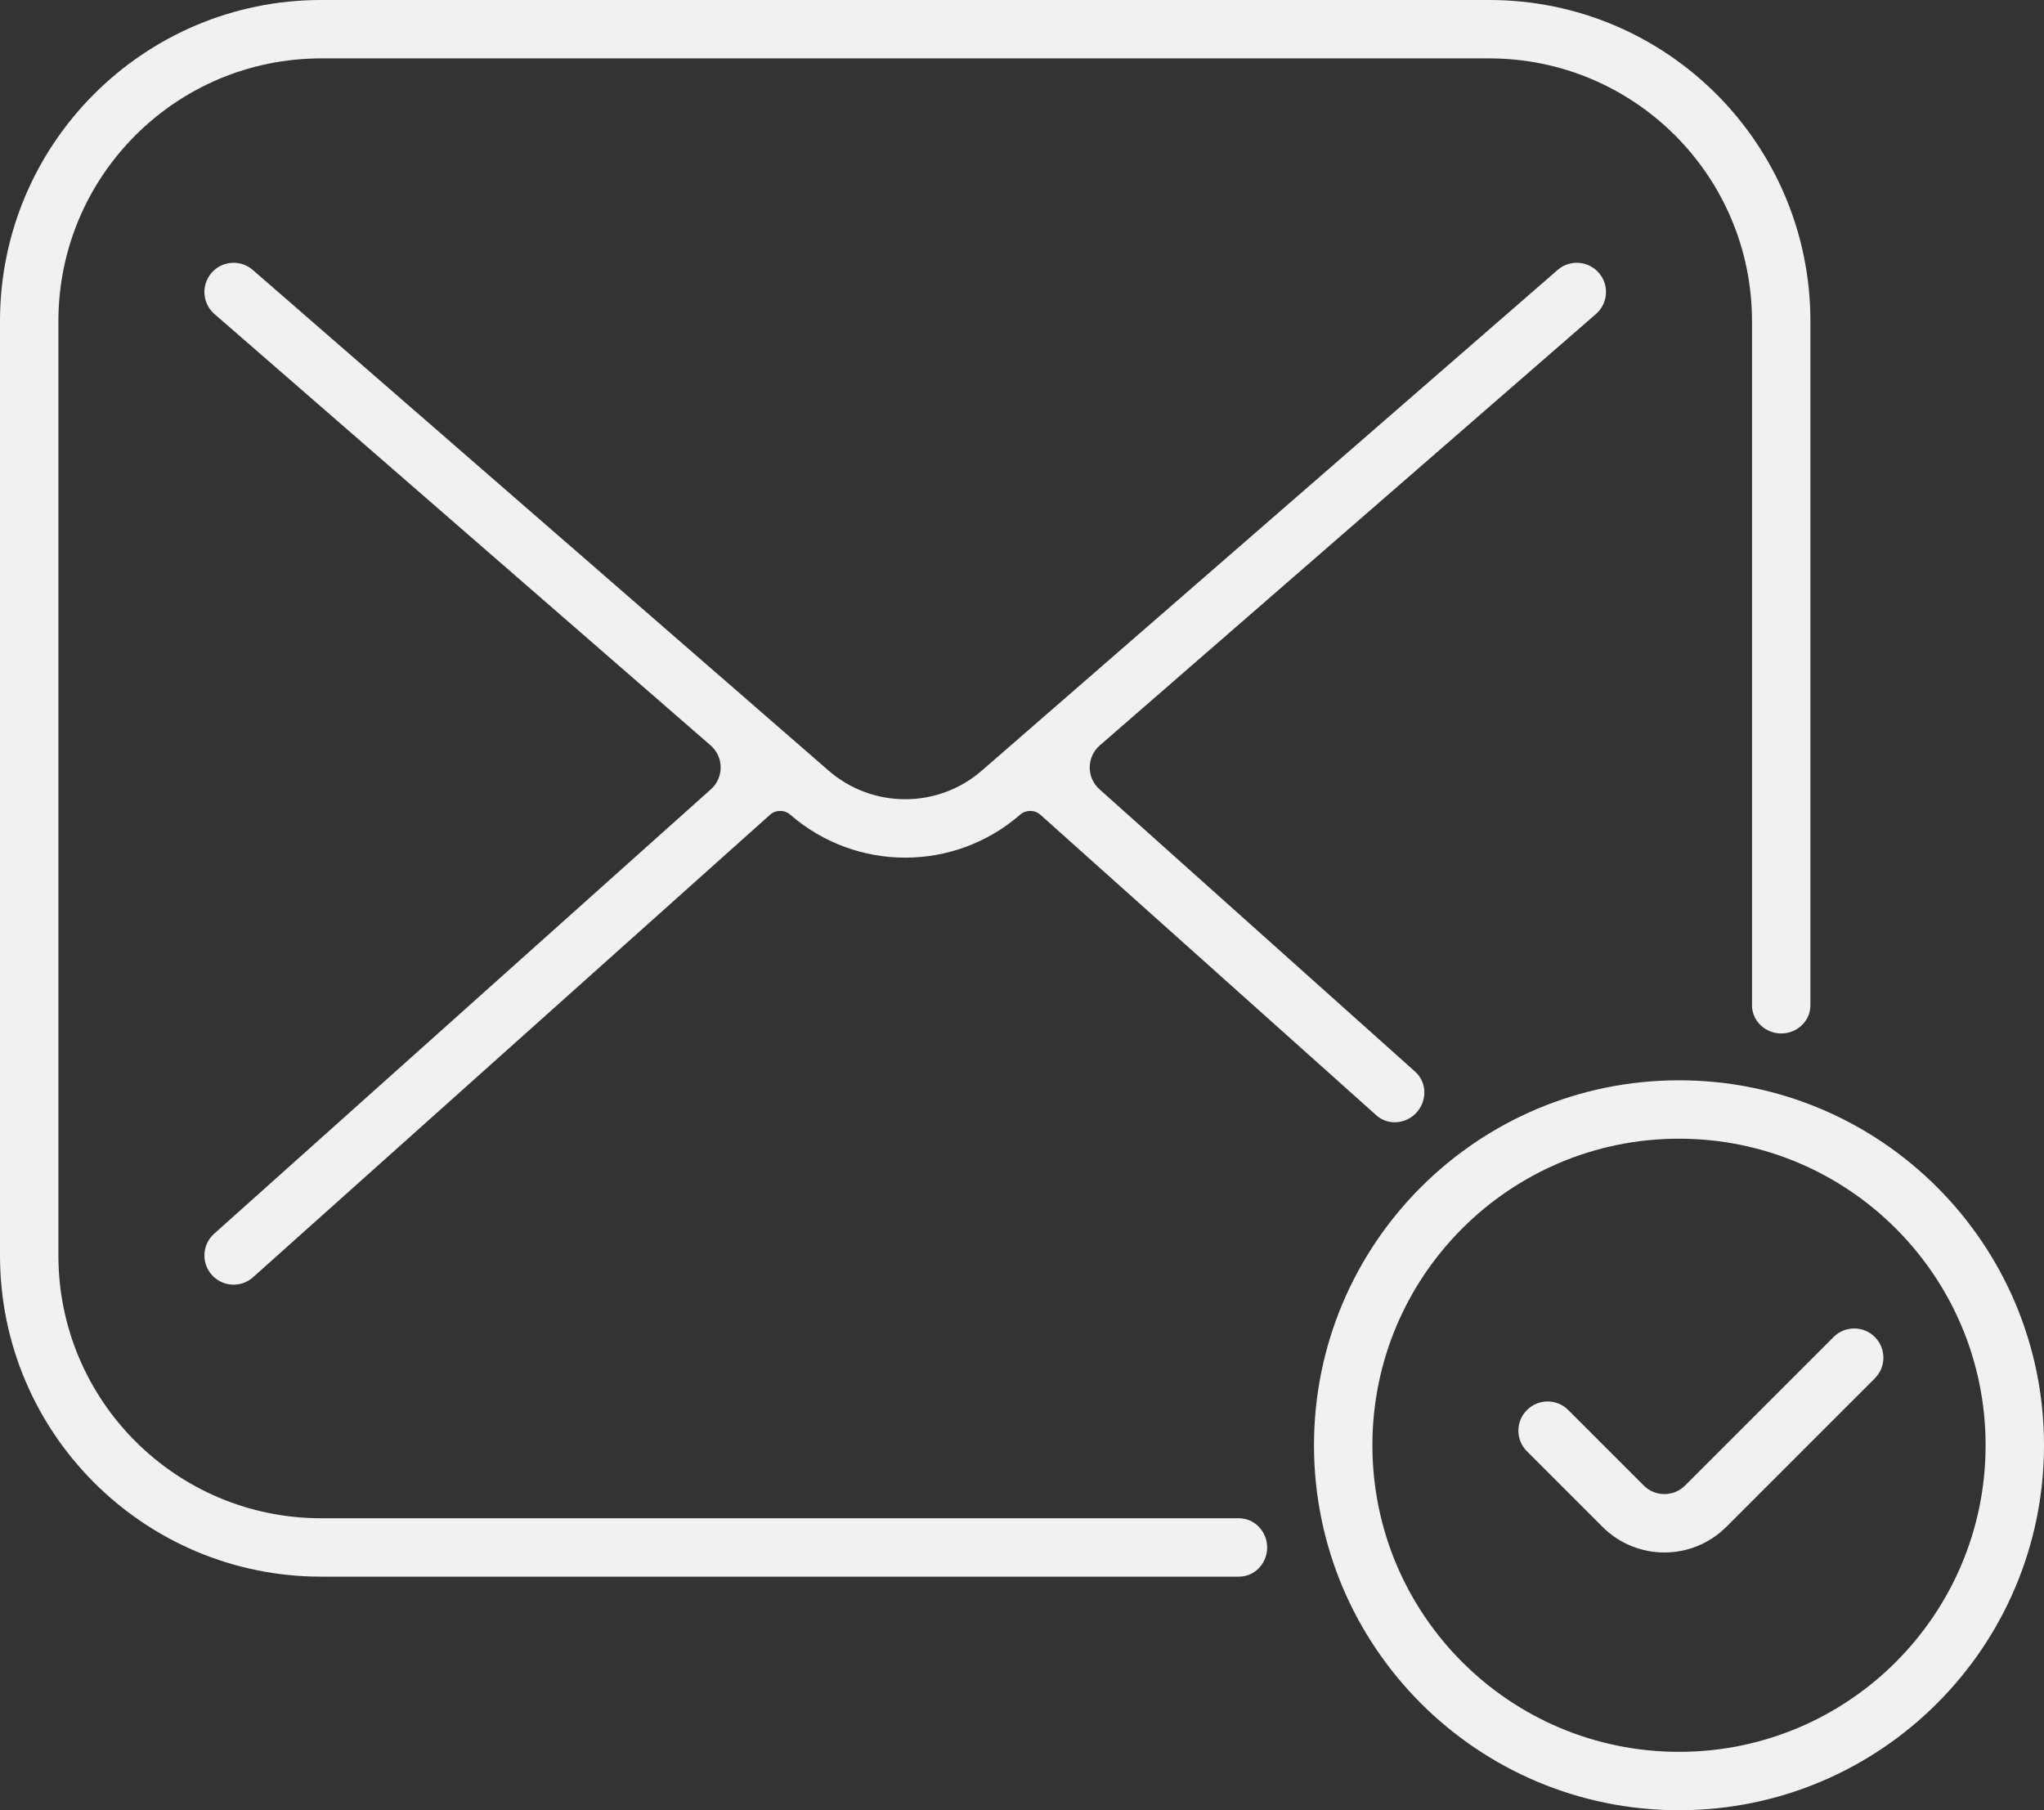 <svg width="70" height="62" viewBox="0 0 70 62" fill="none" xmlns="http://www.w3.org/2000/svg">
<rect x="0" y="0" width="70" height="62" fill="#333333" stroke="none"/>
<path d="M11 0C4.925 0 0 4.925 0 11V43C0 49.075 4.925 54 11 54H42.431C43.063 54 43.512 53.387 43.37 52.771C43.269 52.331 42.885 52 42.433 52H11C6.029 52 2 47.971 2 43V11C2 6.029 6.029 2 11 2H51C55.971 2 60 6.029 60 11V34.433C60 34.885 60.331 35.269 60.771 35.37C61.387 35.512 62 35.063 62 34.431V11C62 4.925 57.075 0 51 0H11Z" fill="#F1F1F1"/>
<path d="M48.397 38.213C48.869 37.832 48.918 37.111 48.467 36.707L37.652 27.031C37.204 26.63 37.209 25.926 37.663 25.531L54.656 10.755C55.073 10.392 55.117 9.761 54.755 9.344C54.392 8.927 53.761 8.883 53.344 9.245L33.625 26.392C32.12 27.701 29.88 27.701 28.375 26.392L8.656 9.245C8.239 8.883 7.608 8.927 7.245 9.344C6.883 9.761 6.927 10.392 7.344 10.755L24.337 25.531C24.791 25.926 24.796 26.63 24.348 27.031L7.336 42.253C6.923 42.62 6.886 43.252 7.253 43.664C7.62 44.077 8.252 44.114 8.664 43.747L26.369 27.907C26.566 27.73 26.863 27.728 27.063 27.902C29.321 29.865 32.679 29.865 34.937 27.902C35.137 27.728 35.434 27.73 35.632 27.907L47.134 38.198C47.49 38.517 48.026 38.513 48.397 38.213Z" fill="#F1F1F1"/>
<path fill-rule="evenodd" clip-rule="evenodd" d="M57.5 60C63.299 60 68 55.299 68 49.5C68 43.701 63.299 39 57.5 39C51.701 39 47 43.701 47 49.5C47 55.299 51.701 60 57.5 60ZM57.5 62C64.404 62 70 56.404 70 49.5C70 42.596 64.404 37 57.5 37C50.596 37 45 42.596 45 49.5C45 56.404 50.596 62 57.5 62Z" fill="#F1F1F1"/>
<path fill-rule="evenodd" clip-rule="evenodd" d="M64.207 45.793C64.598 46.183 64.598 46.817 64.207 47.207L59.121 52.293C57.95 53.465 56.05 53.465 54.879 52.293L52.293 49.707C51.902 49.317 51.902 48.683 52.293 48.293C52.683 47.902 53.317 47.902 53.707 48.293L56.293 50.879C56.683 51.269 57.317 51.269 57.707 50.879L62.793 45.793C63.183 45.402 63.817 45.402 64.207 45.793Z" fill="#F1F1F1"/>
</svg>